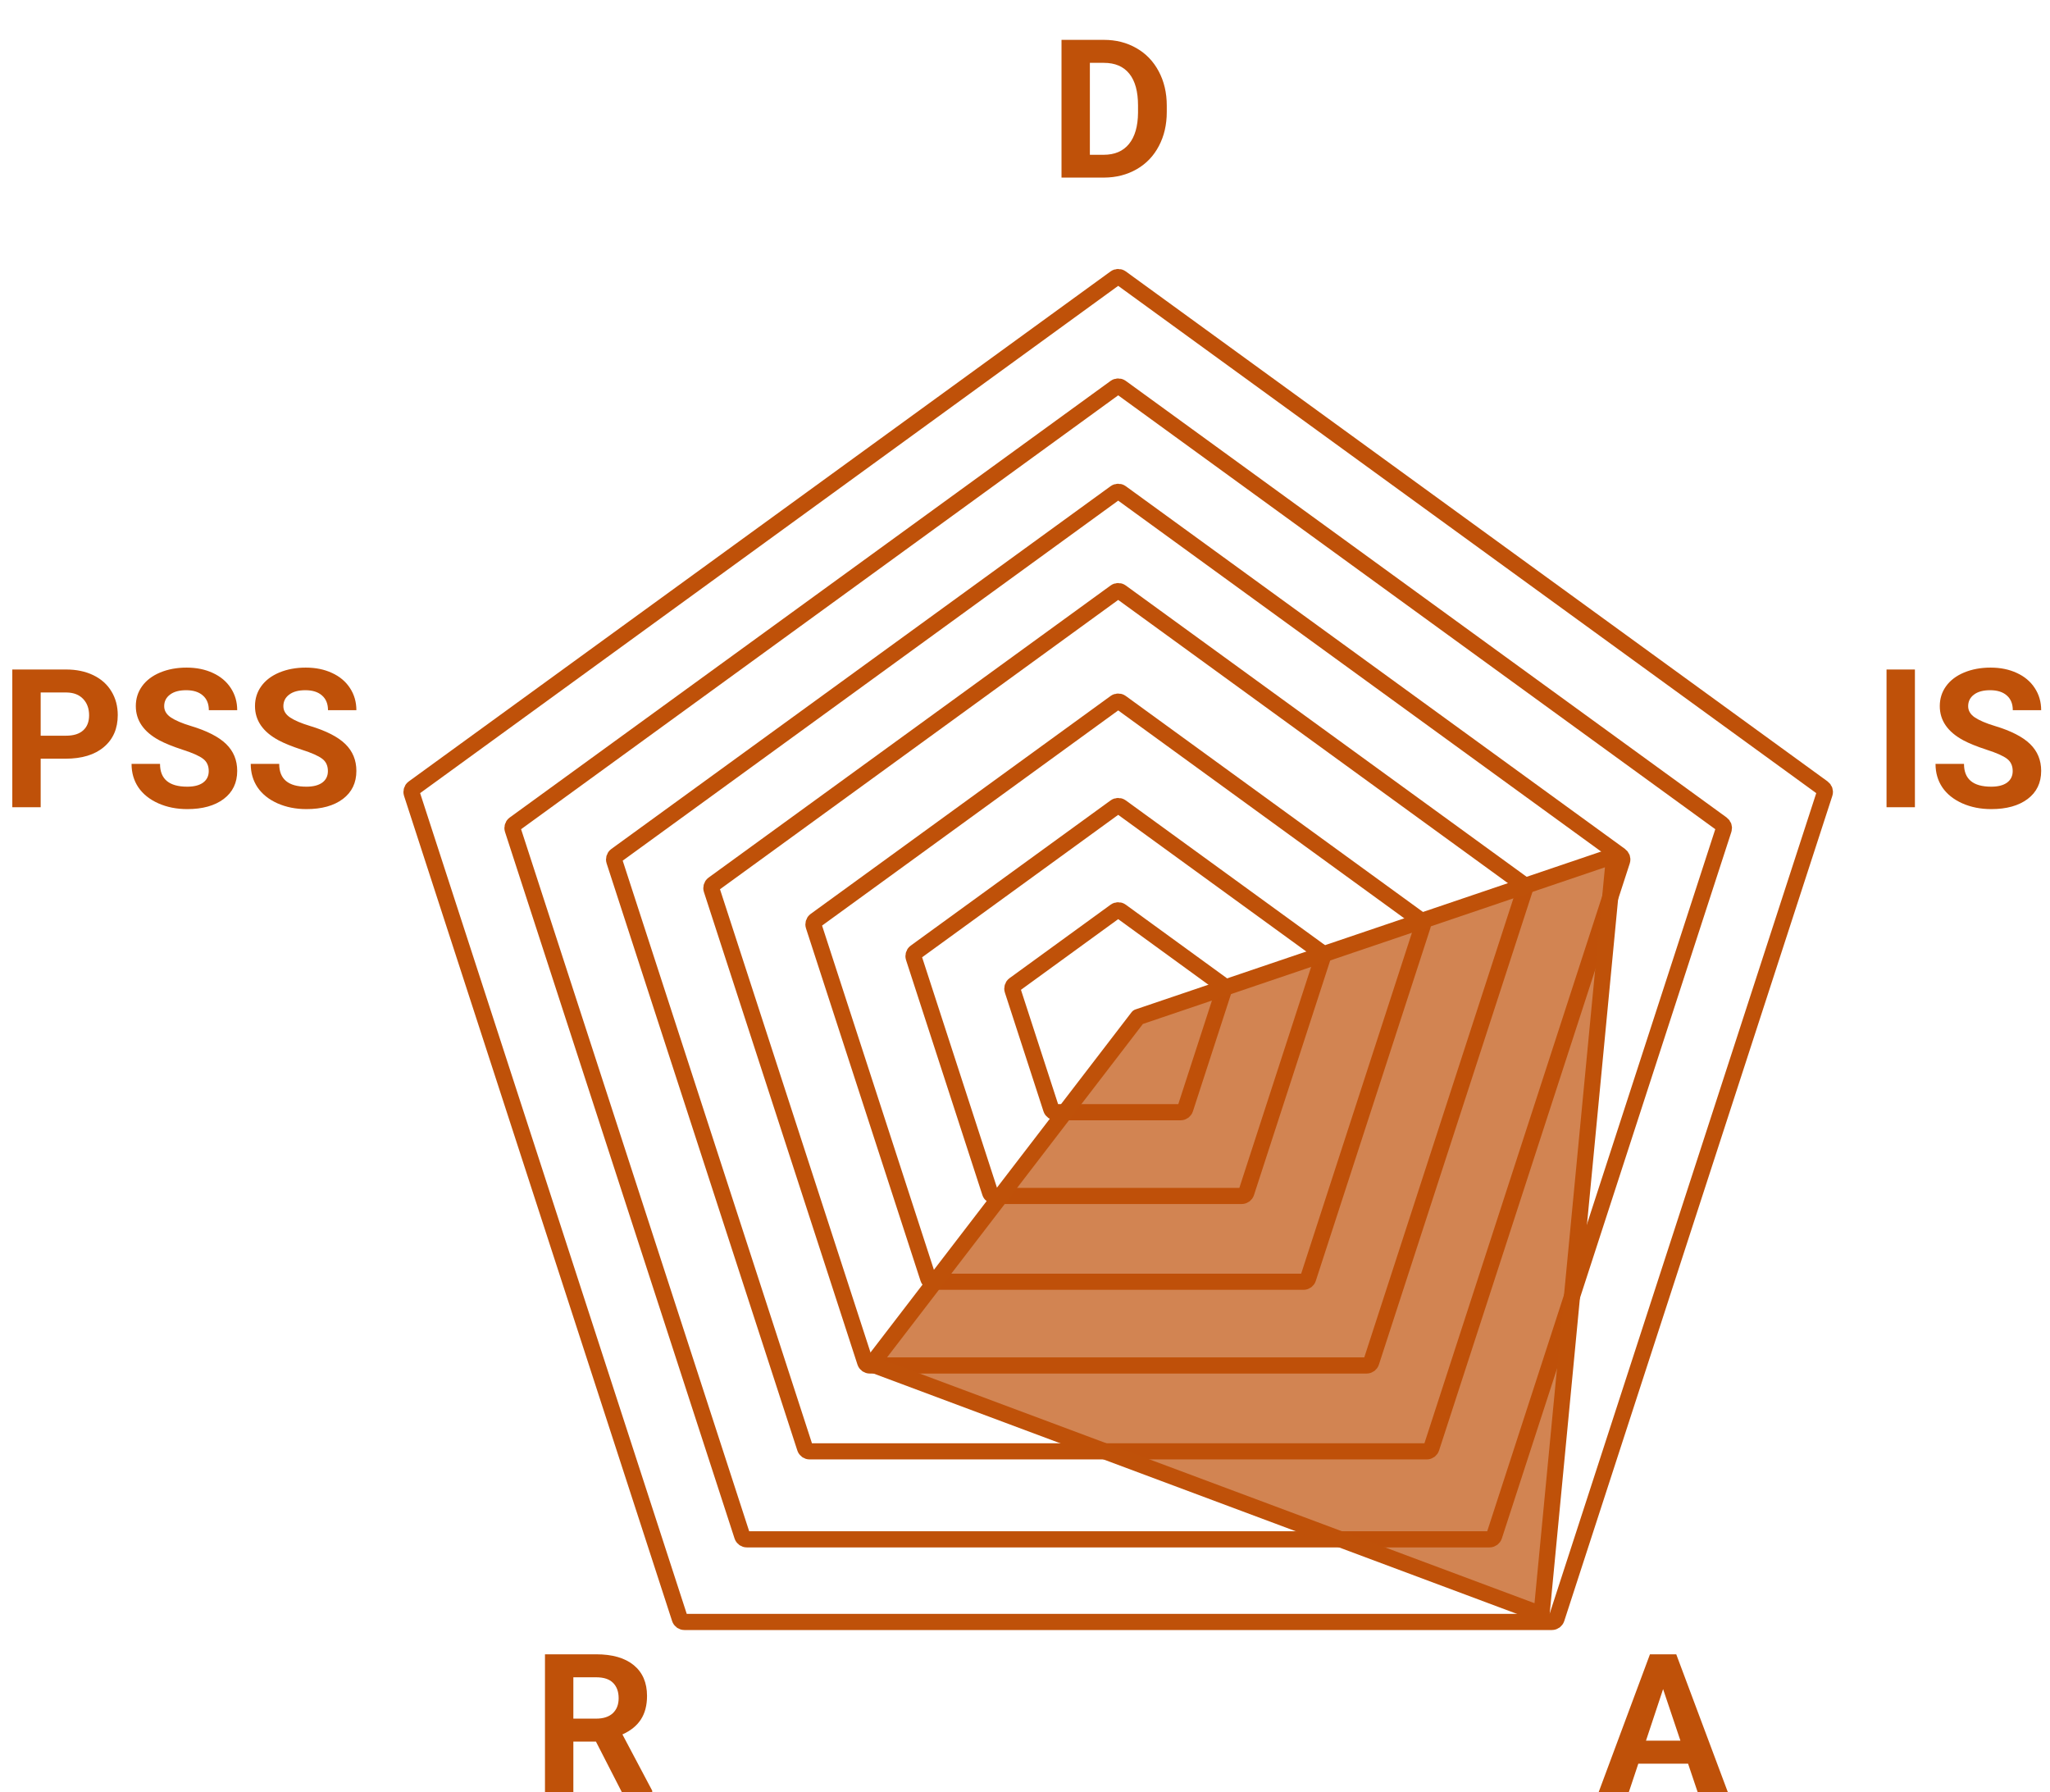 <svg width="127" height="111" viewBox="0 0 127 111" fill="none" xmlns="http://www.w3.org/2000/svg">
<path d="M69.45 17.216C69.344 17.14 69.202 17.14 69.097 17.216L25.616 48.808C25.511 48.885 25.467 49.02 25.507 49.144L42.114 100.258C42.154 100.382 42.269 100.465 42.399 100.465H96.144C96.274 100.465 96.389 100.382 96.43 100.258L113.039 49.144C113.08 49.02 113.035 48.885 112.93 48.808L69.45 17.216Z" stroke="#BF5109" stroke-miterlimit="10" stroke-linejoin="round"/>
<path d="M69.45 23.997C69.344 23.921 69.202 23.921 69.097 23.997L31.872 51.042C31.766 51.119 31.722 51.254 31.762 51.378L45.982 95.141C46.022 95.265 46.137 95.348 46.267 95.348H92.279C92.409 95.348 92.525 95.265 92.565 95.141L106.784 51.378C106.824 51.254 106.78 51.119 106.675 51.042L69.45 23.997Z" stroke="#BF5109" stroke-miterlimit="10" stroke-linejoin="round"/>
<path d="M69.45 30.52C69.344 30.443 69.202 30.443 69.097 30.52L38.166 52.991C38.061 53.068 38.017 53.203 38.057 53.327L49.871 89.69C49.911 89.814 50.026 89.898 50.156 89.898H88.39C88.52 89.898 88.636 89.814 88.676 89.69L100.49 53.327C100.53 53.203 100.486 53.068 100.381 52.991L69.45 30.52Z" stroke="#BF5109" stroke-miterlimit="10" stroke-linejoin="round"/>
<path d="M69.45 36.67C69.344 36.593 69.202 36.593 69.097 36.67L44.193 54.763C44.088 54.84 44.044 54.975 44.084 55.099L53.597 84.372C53.638 84.496 53.753 84.579 53.883 84.579H84.664C84.794 84.579 84.909 84.496 84.949 84.372L94.46 55.099C94.5 54.975 94.456 54.84 94.351 54.763L69.45 36.67Z" stroke="#BF5109" stroke-miterlimit="10" stroke-linejoin="round"/>
<path d="M69.45 43.514C69.344 43.437 69.202 43.437 69.097 43.514L50.517 57.012C50.412 57.089 50.368 57.224 50.408 57.348L57.504 79.186C57.544 79.31 57.66 79.393 57.79 79.393H80.754C80.884 79.393 80.999 79.31 81.039 79.186L88.135 57.348C88.176 57.224 88.132 57.089 88.026 57.012L69.45 43.514Z" stroke="#BF5109" stroke-miterlimit="10" stroke-linejoin="round"/>
<path d="M69.45 49.982C69.344 49.906 69.202 49.906 69.097 49.982L56.715 58.976C56.61 59.053 56.566 59.188 56.606 59.312L61.336 73.871C61.376 73.994 61.492 74.078 61.622 74.078H76.925C77.055 74.078 77.17 73.994 77.21 73.871L81.94 59.312C81.981 59.188 81.936 59.053 81.831 58.976L69.45 49.982Z" stroke="#BF5109" stroke-miterlimit="10" stroke-linejoin="round"/>
<path d="M69.45 56.442C69.344 56.365 69.202 56.365 69.097 56.442L62.838 60.991C62.733 61.068 62.689 61.203 62.729 61.327L65.12 68.684C65.16 68.808 65.275 68.892 65.405 68.892H73.141C73.271 68.892 73.386 68.808 73.427 68.684L75.817 61.327C75.857 61.203 75.813 61.068 75.708 60.991L69.45 56.442Z" stroke="#BF5109" stroke-miterlimit="10" stroke-linejoin="round"/>
<path d="M70.5 63L100 53L95.5 100L54 84.5L70.5 63Z" fill="#BF5109" fill-opacity="0.7" stroke="#BF5109" stroke-miterlimit="10" stroke-linejoin="round"/>
<path d="M104.578 109.242H101.496L100.91 111H99.041L102.217 102.469H103.846L107.039 111H105.17L104.578 109.242ZM101.971 107.818H104.104L103.031 104.625L101.971 107.818Z" fill="#BF5109"/>
<path d="M65.762 11V2.469H68.387C69.137 2.469 69.807 2.639 70.397 2.979C70.99 3.314 71.453 3.795 71.785 4.42C72.117 5.041 72.283 5.748 72.283 6.541V6.934C72.283 7.727 72.119 8.432 71.791 9.049C71.467 9.666 71.008 10.145 70.414 10.484C69.82 10.824 69.15 10.996 68.404 11H65.762ZM67.519 3.893V9.588H68.369C69.057 9.588 69.582 9.363 69.945 8.914C70.309 8.465 70.494 7.822 70.502 6.986V6.535C70.502 5.668 70.322 5.012 69.963 4.566C69.603 4.117 69.078 3.893 68.387 3.893H67.519Z" fill="#BF5109"/>
<path d="M118.631 50H116.873V41.469H118.631V50ZM124.689 47.762C124.689 47.43 124.572 47.176 124.338 47C124.104 46.82 123.682 46.633 123.072 46.438C122.463 46.238 121.98 46.043 121.625 45.852C120.656 45.328 120.172 44.623 120.172 43.736C120.172 43.275 120.301 42.865 120.559 42.506C120.82 42.143 121.193 41.859 121.678 41.656C122.166 41.453 122.713 41.352 123.318 41.352C123.928 41.352 124.471 41.463 124.947 41.685C125.424 41.904 125.793 42.215 126.055 42.617C126.32 43.02 126.453 43.477 126.453 43.988H124.695C124.695 43.598 124.572 43.295 124.326 43.08C124.08 42.861 123.734 42.752 123.289 42.752C122.859 42.752 122.525 42.844 122.287 43.027C122.049 43.207 121.93 43.445 121.93 43.742C121.93 44.02 122.068 44.252 122.346 44.44C122.627 44.627 123.039 44.803 123.582 44.967C124.582 45.268 125.311 45.641 125.768 46.086C126.225 46.531 126.453 47.086 126.453 47.75C126.453 48.488 126.174 49.068 125.615 49.49C125.057 49.908 124.305 50.117 123.359 50.117C122.703 50.117 122.105 49.998 121.566 49.76C121.027 49.518 120.615 49.188 120.33 48.77C120.049 48.352 119.908 47.867 119.908 47.316H121.672C121.672 48.258 122.234 48.728 123.359 48.728C123.777 48.728 124.104 48.645 124.338 48.477C124.572 48.305 124.689 48.066 124.689 47.762Z" fill="#BF5109"/>
<path d="M2.52 46.994V50H0.762V41.469H4.09C4.73 41.469 5.293 41.586 5.777 41.82C6.266 42.055 6.641 42.389 6.902 42.822C7.164 43.252 7.295 43.742 7.295 44.293C7.295 45.129 7.008 45.789 6.434 46.273C5.863 46.754 5.072 46.994 4.061 46.994H2.52ZM2.52 45.57H4.09C4.555 45.57 4.908 45.461 5.15 45.242C5.396 45.023 5.52 44.711 5.52 44.305C5.52 43.887 5.396 43.549 5.15 43.291C4.904 43.033 4.564 42.9 4.131 42.893H2.52V45.57ZM12.932 47.762C12.932 47.43 12.815 47.176 12.58 47C12.346 46.82 11.924 46.633 11.315 46.438C10.705 46.238 10.223 46.043 9.867 45.852C8.898 45.328 8.414 44.623 8.414 43.736C8.414 43.275 8.543 42.865 8.801 42.506C9.062 42.143 9.436 41.859 9.92 41.656C10.408 41.453 10.955 41.352 11.56 41.352C12.17 41.352 12.713 41.463 13.19 41.685C13.666 41.904 14.035 42.215 14.297 42.617C14.562 43.02 14.695 43.477 14.695 43.988H12.938C12.938 43.598 12.815 43.295 12.568 43.08C12.322 42.861 11.977 42.752 11.531 42.752C11.102 42.752 10.768 42.844 10.529 43.027C10.291 43.207 10.172 43.445 10.172 43.742C10.172 44.02 10.31 44.252 10.588 44.44C10.869 44.627 11.281 44.803 11.824 44.967C12.824 45.268 13.553 45.641 14.01 46.086C14.467 46.531 14.695 47.086 14.695 47.75C14.695 48.488 14.416 49.068 13.857 49.49C13.299 49.908 12.547 50.117 11.602 50.117C10.945 50.117 10.348 49.998 9.809 49.76C9.27 49.518 8.857 49.188 8.572 48.77C8.291 48.352 8.15 47.867 8.15 47.316H9.914C9.914 48.258 10.477 48.728 11.602 48.728C12.02 48.728 12.346 48.645 12.58 48.477C12.815 48.305 12.932 48.066 12.932 47.762ZM20.314 47.762C20.314 47.43 20.197 47.176 19.963 47C19.729 46.82 19.307 46.633 18.697 46.438C18.088 46.238 17.605 46.043 17.25 45.852C16.281 45.328 15.797 44.623 15.797 43.736C15.797 43.275 15.926 42.865 16.184 42.506C16.445 42.143 16.818 41.859 17.303 41.656C17.791 41.453 18.338 41.352 18.943 41.352C19.553 41.352 20.096 41.463 20.572 41.685C21.049 41.904 21.418 42.215 21.68 42.617C21.945 43.02 22.078 43.477 22.078 43.988H20.32C20.32 43.598 20.197 43.295 19.951 43.08C19.705 42.861 19.359 42.752 18.914 42.752C18.484 42.752 18.15 42.844 17.912 43.027C17.674 43.207 17.555 43.445 17.555 43.742C17.555 44.02 17.693 44.252 17.971 44.44C18.252 44.627 18.664 44.803 19.207 44.967C20.207 45.268 20.936 45.641 21.393 46.086C21.85 46.531 22.078 47.086 22.078 47.75C22.078 48.488 21.799 49.068 21.24 49.49C20.682 49.908 19.93 50.117 18.984 50.117C18.328 50.117 17.73 49.998 17.191 49.76C16.652 49.518 16.24 49.188 15.955 48.77C15.674 48.352 15.533 47.867 15.533 47.316H17.297C17.297 48.258 17.859 48.728 18.984 48.728C19.402 48.728 19.729 48.645 19.963 48.477C20.197 48.305 20.314 48.066 20.314 47.762Z" fill="#BF5109"/>
<path d="M36.92 107.877H35.52V111H33.762V102.469H36.932C37.94 102.469 38.717 102.693 39.264 103.143C39.81 103.592 40.084 104.227 40.084 105.047C40.084 105.629 39.957 106.115 39.703 106.506C39.453 106.893 39.072 107.201 38.56 107.432L40.406 110.918V111H38.52L36.92 107.877ZM35.52 106.453H36.938C37.379 106.453 37.721 106.342 37.963 106.119C38.205 105.893 38.326 105.582 38.326 105.188C38.326 104.785 38.211 104.469 37.98 104.238C37.754 104.008 37.404 103.893 36.932 103.893H35.52V106.453Z" fill="#BF5109"/>
</svg>
